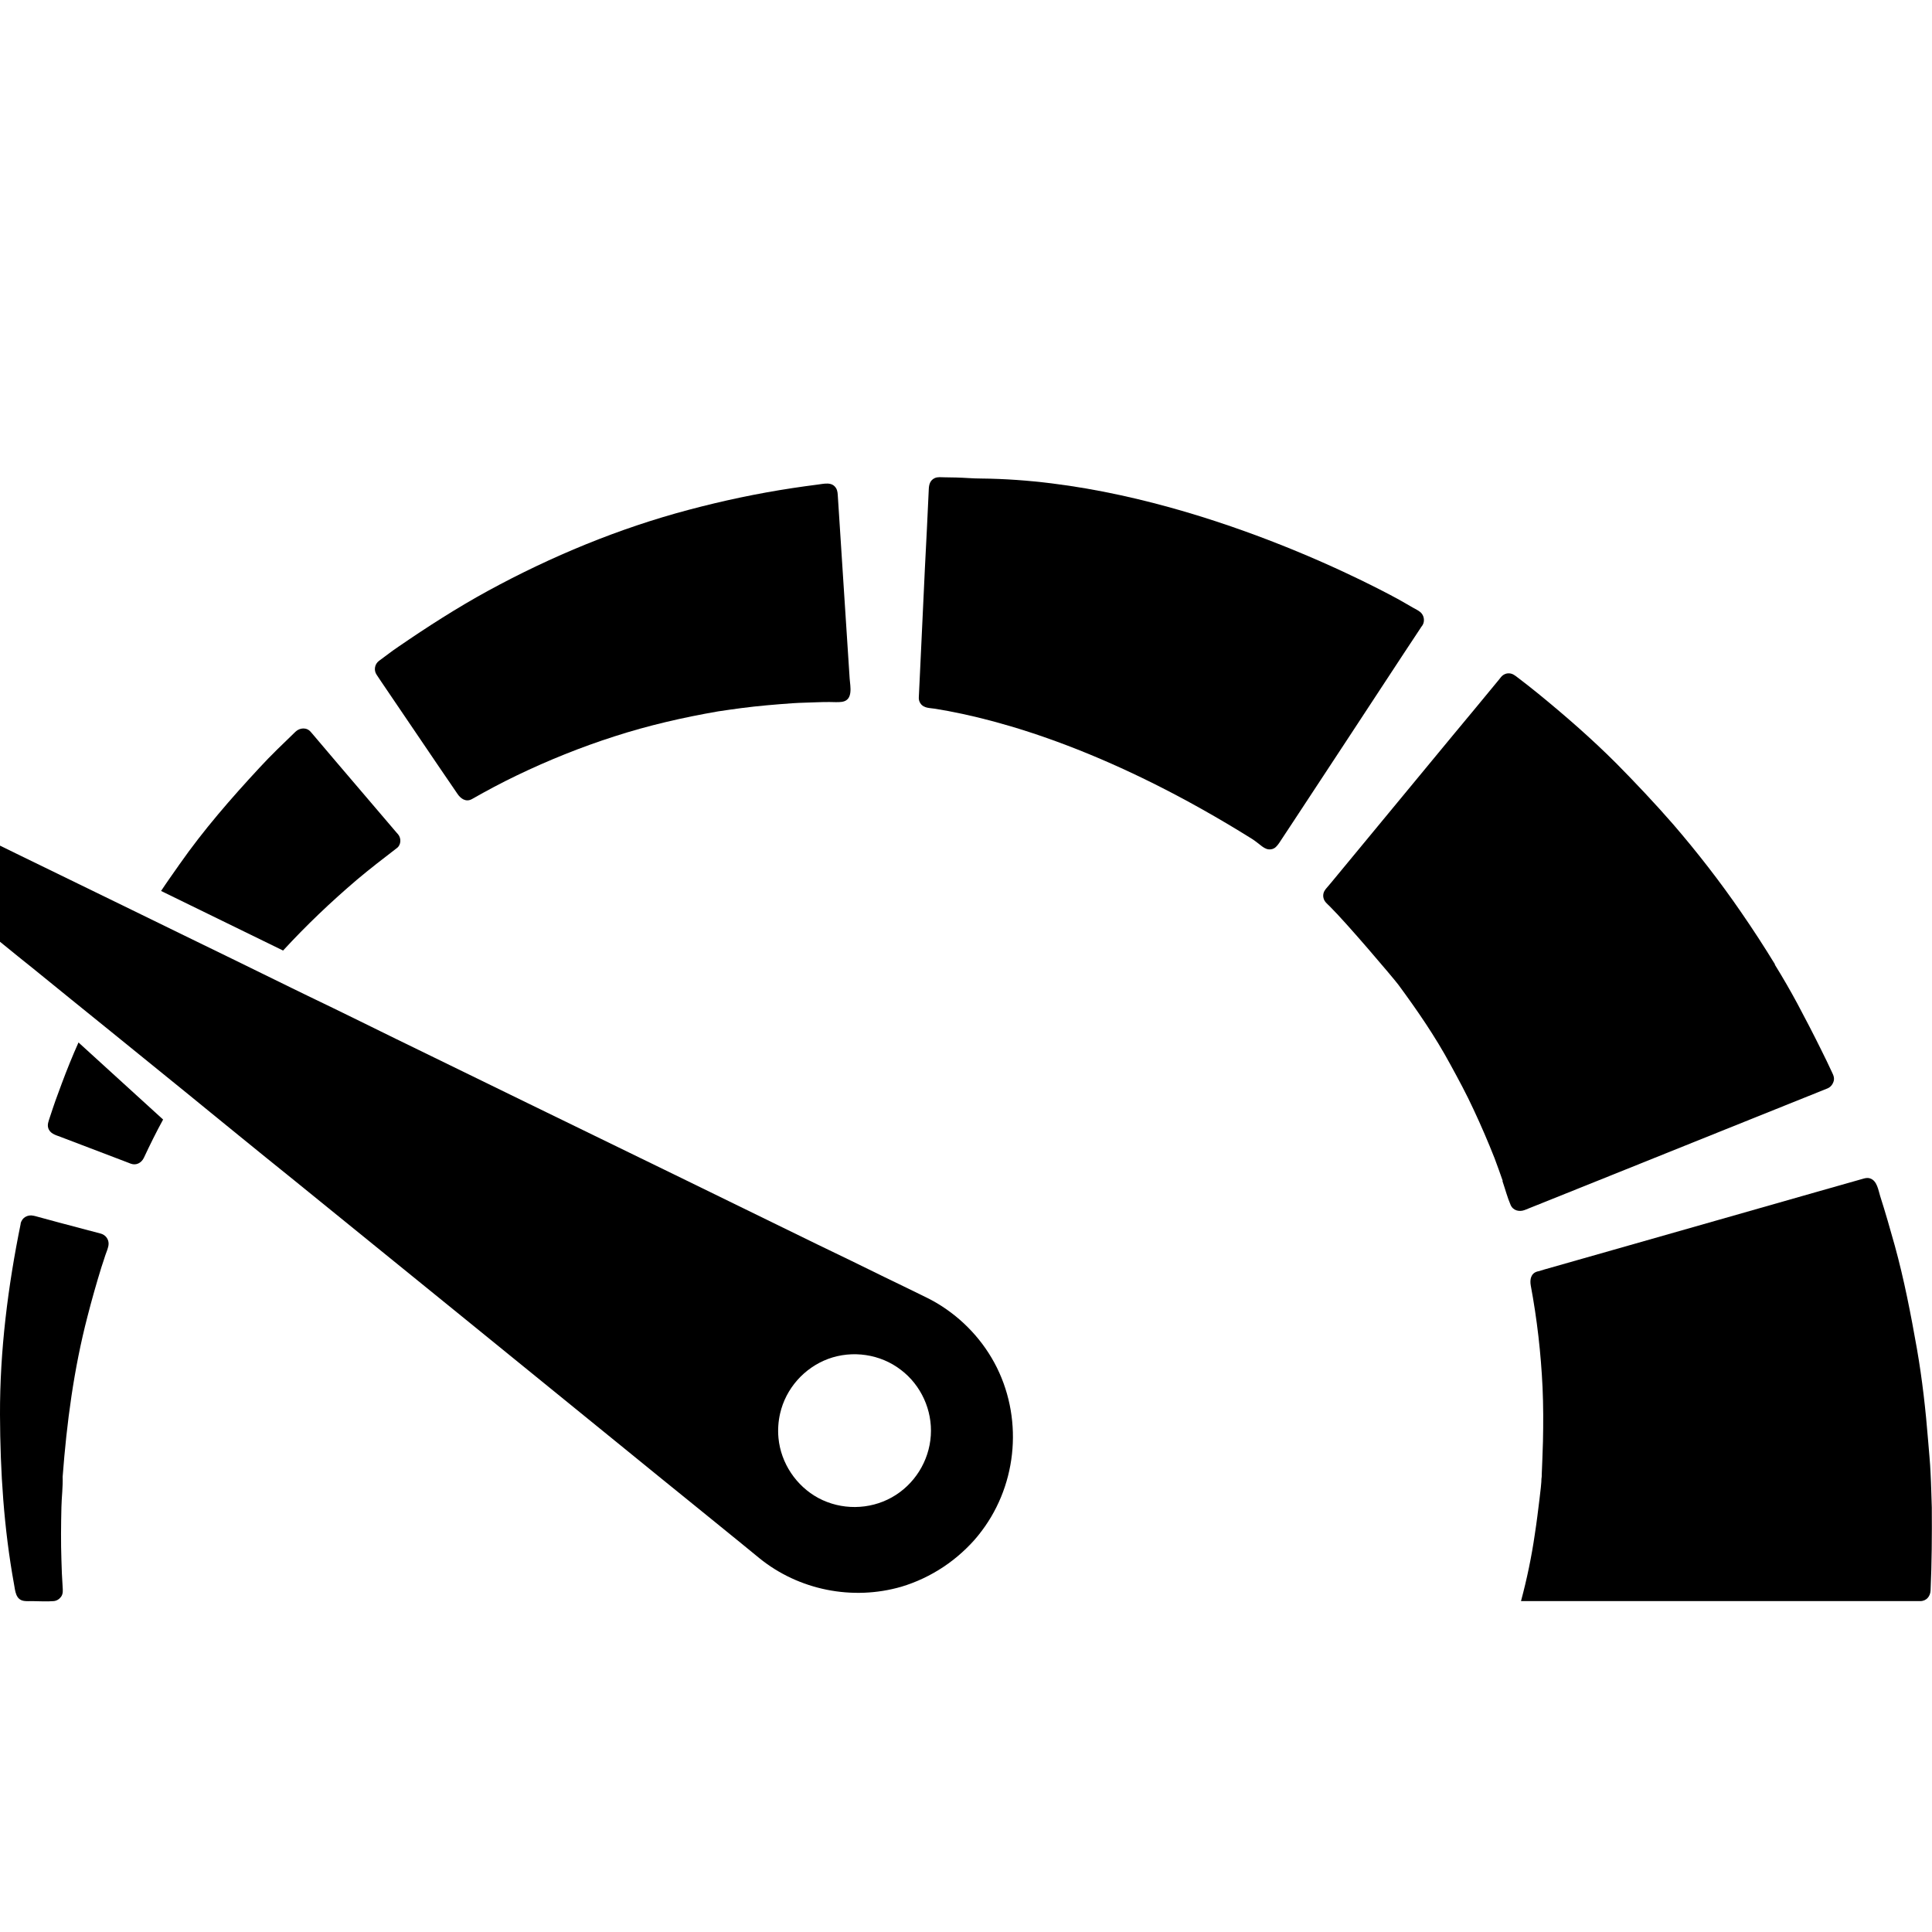 <?xml version="1.0" encoding="utf-8"?>
<!-- Generator: Adobe Illustrator 17.1.0, SVG Export Plug-In . SVG Version: 6.00 Build 0)  -->
<!DOCTYPE svg PUBLIC "-//W3C//DTD SVG 1.1//EN" "http://www.w3.org/Graphics/SVG/1.1/DTD/svg11.dtd">
<svg version="1.1" id="Capa_1" xmlns="http://www.w3.org/2000/svg" xmlns:xlink="http://www.w3.org/1999/xlink" x="0px" y="0px"
	 viewBox="0 0 950 950" enable-background="new 0 0 950 950" xml:space="preserve">
<path d="M949.9,741.3c-0.2-5.6-0.3-11.2-0.6-16.8c-0.2-5.3-0.8-10.7-1.2-16c-1.2-15.1-2.9-30.3-5.5-45.2c-3-17-6.3-34.1-10.9-50.8
	c-2.3-8.2-4.6-16.3-7.2-24.4c-0.9-2.9-1.5-7.4-4.8-8.6c-1-0.4-2.1-0.3-3.2,0c-7.9,2.2-15.7,4.5-23.6,6.7
	c-16.1,4.6-32.2,9.2-48.4,13.8c-17.2,4.9-34.4,9.8-51.6,14.7c-11.1,3.2-22.3,6.3-33.4,9.5c-1,0.3-2,0.6-3,0.9
	c-0.2,0-0.3,0.1-0.5,0.1c-3.3,0.9-3.8,4-3.3,6.9c3.1,16.6,5,33.2,5.8,50.1c0.4,8.9,0.4,17.8,0.2,26.7c-0.1,2.9-0.2,5.8-0.3,8.8
	c-0.1,2.5-0.2,5-0.3,7.4c0,0.9,0,1.9-0.1,2.8c0.1-0.6,0-1.4,0-2c0,3.7-0.6,7.5-1,11.2c-0.7,5.8-1.4,11.5-2.3,17.3
	c-1.6,11.1-3.9,22.1-6.8,32.9c6.2,0,12.4,0,18.6,0c15,0,30,0,44.9,0c18.4,0,36.8,0,55.2,0c16.4,0,32.8,0,49.2,0c9,0,18.1,0,27.1,0
	c0.4,0,0.9,0,1.3,0c3.1,0,5-2.4,5.1-5.3C949.9,768.5,950,754.9,949.9,741.3C949.8,739.2,949.9,743.4,949.9,741.3z"/>
<path d="M900.8,527.2c-1.7-3.7-3.5-7.4-5.3-11c-3.8-7.7-7.7-15.2-11.7-22.7c-3.5-6.5-7.2-12.9-11.1-19.2l0.1-0.1
	c-5.3-8.7-10.9-17.3-16.7-25.7c-10.3-15-21.5-29.4-33.3-43.1l0,0c-8.6-9.9-18.9-20.8-28-30c-12.3-12.3-25.4-23.7-38.9-34.7
	c-3.2-2.6-6.4-5.1-9.7-7.6c-1.3-1-2.4-1.9-4.1-2c-1.5-0.1-3,0.6-4,1.8c-0.4,0.5-0.8,1-1.2,1.5c-7.5,9.1-15,18.2-22.6,27.3
	c-11.6,14-23.1,28-34.7,42c-8.4,10.2-16.8,20.3-25.2,30.5c-0.8,0.9-1.5,1.8-2.3,2.7c-0.1,0.1-0.2,0.2-0.3,0.4c-1,1.2-1.4,2.8-1,4.3
	c0.4,1.8,1.9,2.9,3.1,4.1c8.2,8.1,30.8,34.7,33.7,38.5c9.2,12.5,18.1,25.4,25.5,39.1c4,7.3,8,14.7,11.5,22.3
	c3.7,7.9,7.1,15.8,10.3,23.9c1.4,3.7,2.7,7.4,4,11.1l-0.1,0.1c0,0.1,0.1,0.3,0.1,0.4c1.3,3.8,2.3,7.7,3.9,11.4
	c1.2,2.8,4.3,3.5,6.9,2.5c2.8-1.1,5.7-2.3,8.5-3.4c13.2-5.3,26.4-10.6,39.6-15.9c17-6.8,34-13.7,51-20.5
	c13.4-5.4,26.8-10.8,40.1-16.1c3.2-1.3,6.5-2.6,9.7-3.9c1.4-0.6,2.4-1.7,2.9-3.1C902.2,530.3,901.6,528.8,900.8,527.2z"/>
<g>
	<path d="M606,405.8c0,0-0.1-0.1-0.3-0.1C606.2,405.9,606.9,406.4,606,405.8z"/>
	<path d="M698.3,300.9c-1.4-1.1-3.3-1.9-4.9-2.9c-1.8-1-3.6-2.1-5.4-3.1c-19.9-10.9-113.1-58.7-205.5-59.6c-4.1,0-8.2-0.4-12.3-0.5
		c-1.9,0-3.8-0.1-5.7-0.1c-1.6,0-3.4-0.3-4.9,0.4c-2.3,1.1-2.8,3.2-2.9,5.4c-0.6,12.9-1.2,25.8-1.9,38.7c-0.8,17-1.6,34.1-2.4,51.1
		c-0.2,3.5-0.3,7-0.5,10.5c0,0.7-0.1,1.3-0.1,2c-0.1,1.1,0.2,2.3,0.9,3.2c1.6,2.3,4.6,2.1,7.1,2.5c33.5,5.4,87.7,21.4,156,64.1
		c1.7,1.1,3.2,2.4,4.8,3.6c1.4,1,2.7,1.7,4.5,1.4c1.9-0.3,2.9-1.7,3.9-3.1c2.3-3.4,4.5-6.9,6.8-10.3c9-13.6,17.9-27.3,26.9-40.9
		c9.2-14.1,18.5-28.1,27.7-42.2c2.6-3.9,5.2-7.9,7.8-11.8c0.4-0.6,0.8-1.3,1.3-1.9C700.7,305.4,700.3,302.5,698.3,300.9z"/>
</g>
<path d="M364.4,348.2c8.4-1.1,16.8-1.8,25.2-2.4c4.2-0.3,8.3-0.3,12.5-0.5c2-0.1,4-0.1,5.9-0.1c2,0,4.1,0.2,6.1-0.1
	c5.5-0.9,4-7.5,3.7-11.3c-1-15.9-2.1-31.8-3.1-47.7c-0.9-13.9-1.8-27.9-2.7-41.8c-0.1-1.4-0.1-2.8-0.8-4.1c-2-3.5-6-2.3-9.3-1.9
	c-4.1,0.5-8.1,1.1-12.2,1.7c-17.2,2.6-34.2,6.2-51.1,10.7c-34.3,9.1-67.4,22.8-98.6,39.8c-15.2,8.3-29.8,17.7-44.1,27.5
	c-3.3,2.2-6.4,4.7-9.6,7c-2.1,1.6-2.6,4.6-1.1,6.8c0.7,1.1,1.5,2.2,2.2,3.3c9.1,13.5,18.3,26.9,27.4,40.4c3.4,4.9,6.7,9.9,10.1,14.8
	c1.6,2.4,4.2,4.3,7.2,2.6c7.2-4.1,14.5-8,22-11.6c15.6-7.5,31.5-13.9,48-19.2c16.7-5.4,33.7-9.3,51-12.3
	C357,349.2,360.7,348.7,364.4,348.2C365.8,348,361.7,348.6,364.4,348.2z"/>
<path d="M88.2,425.2C89.2,423.7,87.1,426.7,88.2,425.2L88.2,425.2z"/>
<path d="M30.4,532.7c-1.4,3.9-2.9,7.7-4.2,11.6c-0.6,1.8-1.2,3.6-1.8,5.4c-0.5,1.6-1.2,3.2-0.7,4.9c0.8,2.8,3.6,3.5,6,4.4
	c3.5,1.3,7,2.7,10.5,4c7.4,2.8,14.9,5.7,22.3,8.5c0.6,0.2,1.2,0.5,1.8,0.7c2.7,1,5.2-0.4,6.4-2.8c3-6.4,6.1-12.7,9.5-18.9
	l-41.6-37.9C35.6,519.3,32.9,526,30.4,532.7z"/>
<path d="M195.7,410.2c-0.3-0.3-0.5-0.6-0.8-0.9c-9.9-11.6-19.7-23.1-29.6-34.7c-3.9-4.6-7.9-9.3-11.8-13.9c-0.2-0.3-0.5-0.5-0.7-0.8
	c-2-2.4-5.4-2.1-7.5-0.1c-6,5.8-12.1,11.6-17.7,17.7c-14,15.1-27.6,30.7-39.4,47.6c-3,4.3-6.1,8.6-9,13l60,29.3
	c11.4-12.4,23.6-24,36.4-34.9c6.3-5.3,12.8-10.3,19.3-15.3C197.2,415.7,197.5,412.3,195.7,410.2z"/>
<path d="M10.2,601.6C3.9,632.5-0.1,664.1,0,695.7c0.1,27.9,1.9,55.8,6.9,83.3c0.6,3.3,0.8,7.6,4.9,8.2c1.3,0.2,2.7,0.1,4,0.1
	c3.5,0,7,0.3,10.5,0c1.5-0.1,2.8-0.9,3.7-2.1c1.1-1.5,0.9-3.2,0.8-4.9c-0.3-4.4-0.5-8.8-0.6-13.2c-0.3-8.7-0.2-17.3,0-26
	c0.1-5,0.8-10.1,0.6-15.1c0,0.1,0,0.1,0,0.2c2-26.6,5.5-53,12.2-78.8c2.1-8.2,4.4-16.3,6.9-24.4c0.6-1.9,1.3-3.8,1.9-5.8
	c0.6-1.8,1.6-3.8,1.6-5.7c0-2.3-1.6-4.3-3.8-4.9c-6.8-1.8-13.6-3.6-20.4-5.4c-3.6-1-7.1-1.9-10.7-2.9c-0.7-0.2-1.4-0.4-2-0.5
	C13.6,597.1,10.7,598.8,10.2,601.6C9.9,602.8,10.7,598.8,10.2,601.6z"/>
<path d="M481,755c18.8-23.1,22.4-55.8,9.2-82.5c-6.5-13.1-16.8-24.1-29.3-31.6c-2.5-1.5-5.1-2.8-7.8-4.1c-6-2.9-12-5.9-18.1-8.8
	c-11-5.4-22-10.8-33.1-16.1c-14.5-7.1-28.9-14.1-43.4-21.2c-16.3-8-32.6-15.9-49-23.9c-16.6-8.1-33.3-16.2-49.9-24.3
	c-15.4-7.5-30.7-15-46.1-22.5c-12.5-6.1-25.1-12.2-37.6-18.4c-8.2-4-16.3-8-24.5-11.9c-2.6-1.3-5.2-2.5-7.8-3.8
	c-9.9-4.9-19.9-9.7-29.8-14.6c-16.3-7.9-32.6-15.9-48.8-23.8c-11.8-5.8-23.7-11.5-35.5-17.3c-6.3-3.1-12.6-6.1-18.9-9.2
	c-15.5-7.6-31.1-15.2-46.6-22.8c-3.7-1.8-7.3-3.6-11-5.4c-5-2.4-10.7-1.6-14.6,2.4c-4.3,4.5-5.1,11.6-1.1,16.6
	c1.1,1.4,2.5,2.4,3.8,3.5c1.8,1.5,3.6,3,5.5,4.4c6.1,5,12.2,9.9,18.4,14.9c12.3,10,24.7,20,37,30.1c4.7,3.8,9.3,7.6,14,11.3
	c12.8,10.4,25.6,20.8,38.5,31.2c12.7,10.3,25.4,20.6,38.1,30.9c3.6,3,7.3,5.9,10.9,8.9c4.7,3.8,9.3,7.6,14,11.4
	c9.1,7.4,18.2,14.8,27.3,22.1c12.2,9.9,24.4,19.8,36.6,29.7c14,11.3,27.9,22.7,41.9,34c14.4,11.7,28.8,23.4,43.2,35.1
	c13.5,11,27.1,22,40.6,33c11.3,9.2,22.6,18.4,34,27.6c7.8,6.3,15.6,12.7,23.4,19c2.9,2.4,5.9,4.8,8.8,7.2
	c19.4,15.8,45.9,21.1,70,14.1C457.9,775.8,471.2,767,481,755C488.6,745.6,454.3,787.8,481,755z M383.6,695
	c2.8-12.2,11.8-22.4,23.6-26.8c11.9-4.4,25.7-2.4,35.8,5.4c9.9,7.5,15.5,19.8,14.7,32.2c-0.8,12.7-8.1,24.3-19.2,30.5
	c-11.1,6.2-24.9,6.3-36.1,0.3c-10.9-5.9-18.4-17.1-19.6-29.4C382.4,703,382.7,698.9,383.6,695z"/>
</svg>
